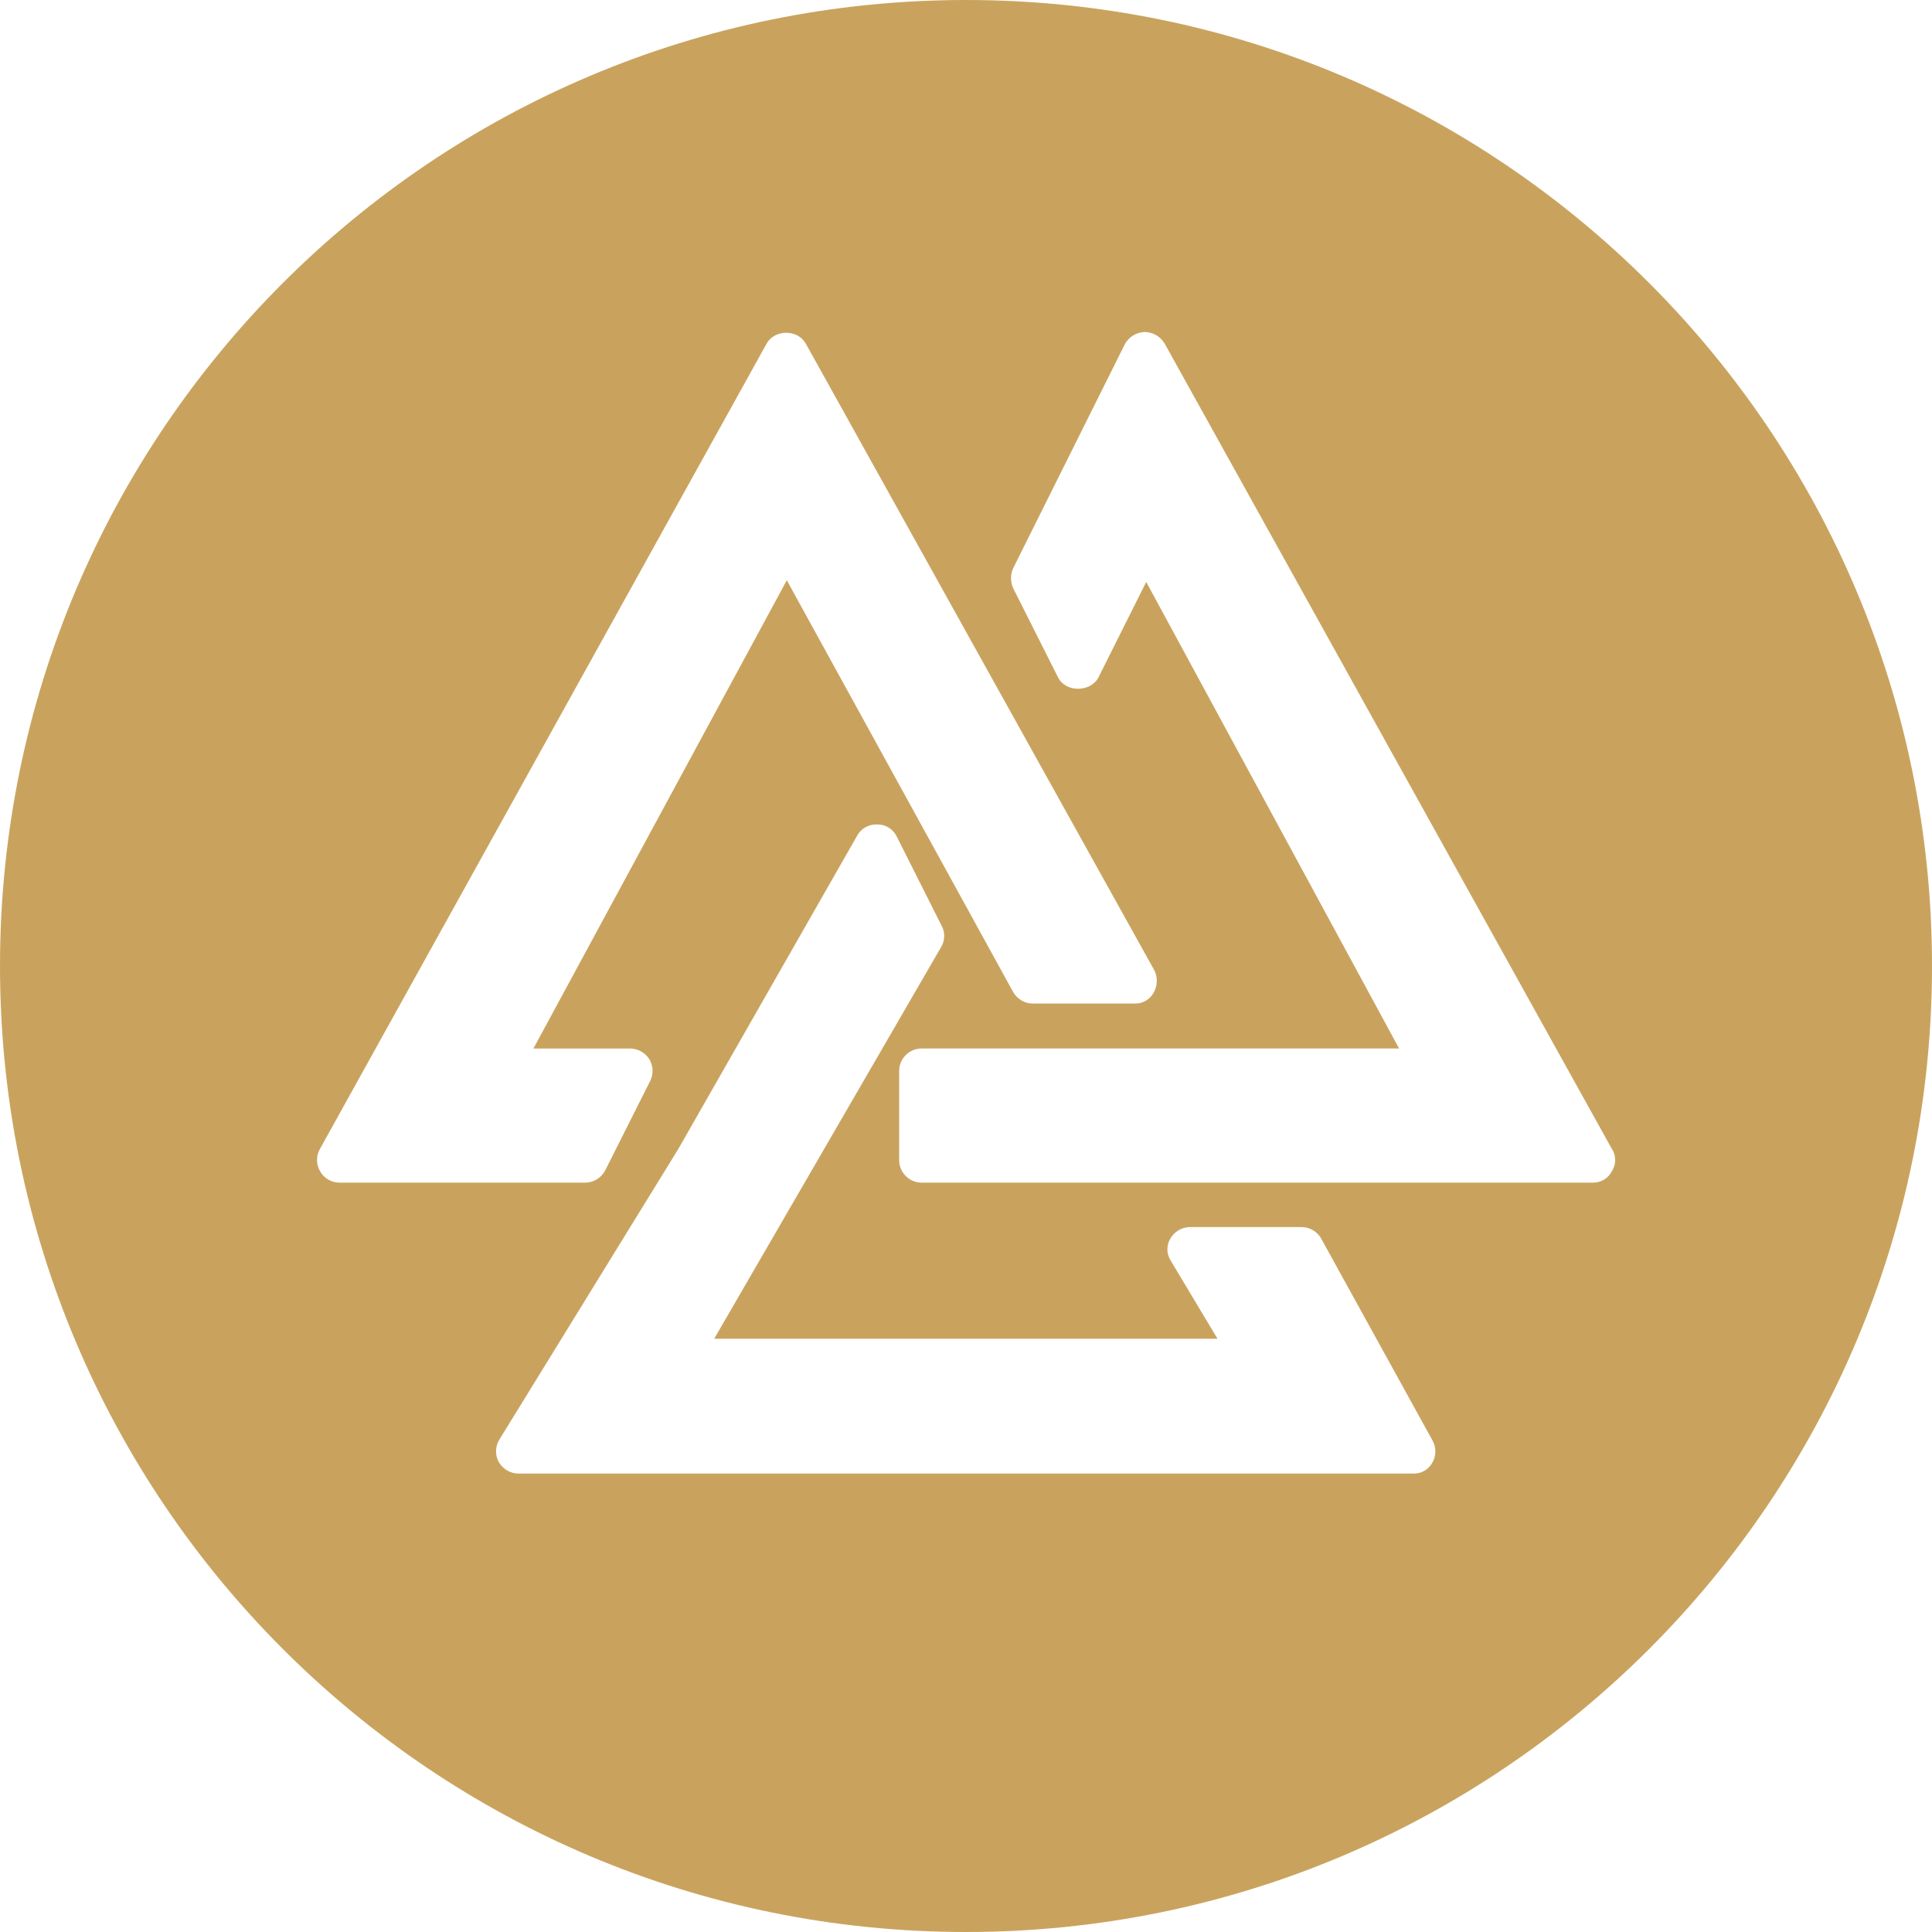 <!-- Generated by IcoMoon.io -->
<svg version="1.1" xmlns="http://www.w3.org/2000/svg" width="32" height="32" viewBox="0 0 32 32">
<title>eqli</title>
<path fill="#c9a35e" d="M16 32c-8.837 0-16-7.163-16-16s7.163-16 16-16 16 7.163 16 16-7.163 16-16 16zM10.027 19.38l0.744-1.48c0.023-0.048 0.037-0.104 0.037-0.163 0-0.074-0.021-0.143-0.058-0.201l0.001 0.002c-0.068-0.103-0.183-0.17-0.314-0.171h-1.602l4.197-7.756 3.749 6.82c0.066 0.115 0.19 0.191 0.324 0.191h1.688c0.003 0 0.007 0 0.011 0 0.13 0 0.244-0.072 0.303-0.178l0.001-0.002c0.033-0.056 0.052-0.124 0.052-0.196 0-0.065-0.015-0.126-0.043-0.179l0.001 0.002-5.772-10.378c-0.133-0.239-0.515-0.239-0.648 0l-7.402 13.345c-0.029 0.051-0.045 0.112-0.045 0.177 0 0.072 0.021 0.139 0.056 0.196l-0.001-0.002c0.066 0.114 0.19 0.181 0.314 0.181h4.073c0.146-0 0.273-0.085 0.333-0.208l0.001-0.002zM26.701 19.036l-7.411-13.346c-0.069-0.115-0.192-0.191-0.334-0.191v0c-0.139 0.006-0.259 0.084-0.323 0.198l-0.001 0.002-1.85 3.711c-0.023 0.049-0.036 0.107-0.036 0.167s0.013 0.118 0.037 0.17l-0.001-0.003 0.744 1.478c0.124 0.248 0.534 0.248 0.667 0l0.792-1.583 4.188 7.727h-7.908c-0.2 0-0.372 0.162-0.372 0.372v1.478c0 0.2 0.162 0.372 0.372 0.372h11.113c0.003 0 0.007 0 0.011 0 0.131 0 0.244-0.072 0.303-0.179l0.001-0.002c0.037-0.055 0.059-0.122 0.059-0.194 0-0.066-0.018-0.127-0.050-0.18l0.001 0.002zM21.884 20.514c-0.066-0.113-0.186-0.188-0.324-0.19h-1.851c-0.138 0.002-0.258 0.077-0.323 0.188l-0.001 0.002c-0.031 0.051-0.049 0.112-0.049 0.178 0 0.072 0.022 0.139 0.059 0.195l-0.001-0.001 0.772 1.288h-8.337l3.758-6.486c0.032-0.053 0.052-0.117 0.052-0.185 0-0.061-0.015-0.119-0.043-0.17l0.001 0.002-0.744-1.479c-0.057-0.119-0.177-0.2-0.316-0.2-0.003 0-0.006 0-0.009 0h0c-0.005-0-0.011-0-0.018-0-0.136 0-0.255 0.076-0.315 0.189l-0.001 0.002-2.957 5.18-2.966 4.817c-0.035 0.055-0.055 0.123-0.055 0.195 0 0.065 0.017 0.126 0.046 0.179l-0.001-0.002c0.066 0.114 0.187 0.189 0.325 0.191h14.823c0.003 0 0.007 0 0.011 0 0.131 0 0.244-0.072 0.303-0.179l0.001-0.002c0.032-0.053 0.050-0.117 0.050-0.186s-0.019-0.133-0.051-0.188l0.001 0.002-1.841-3.339z"></path>
</svg>
